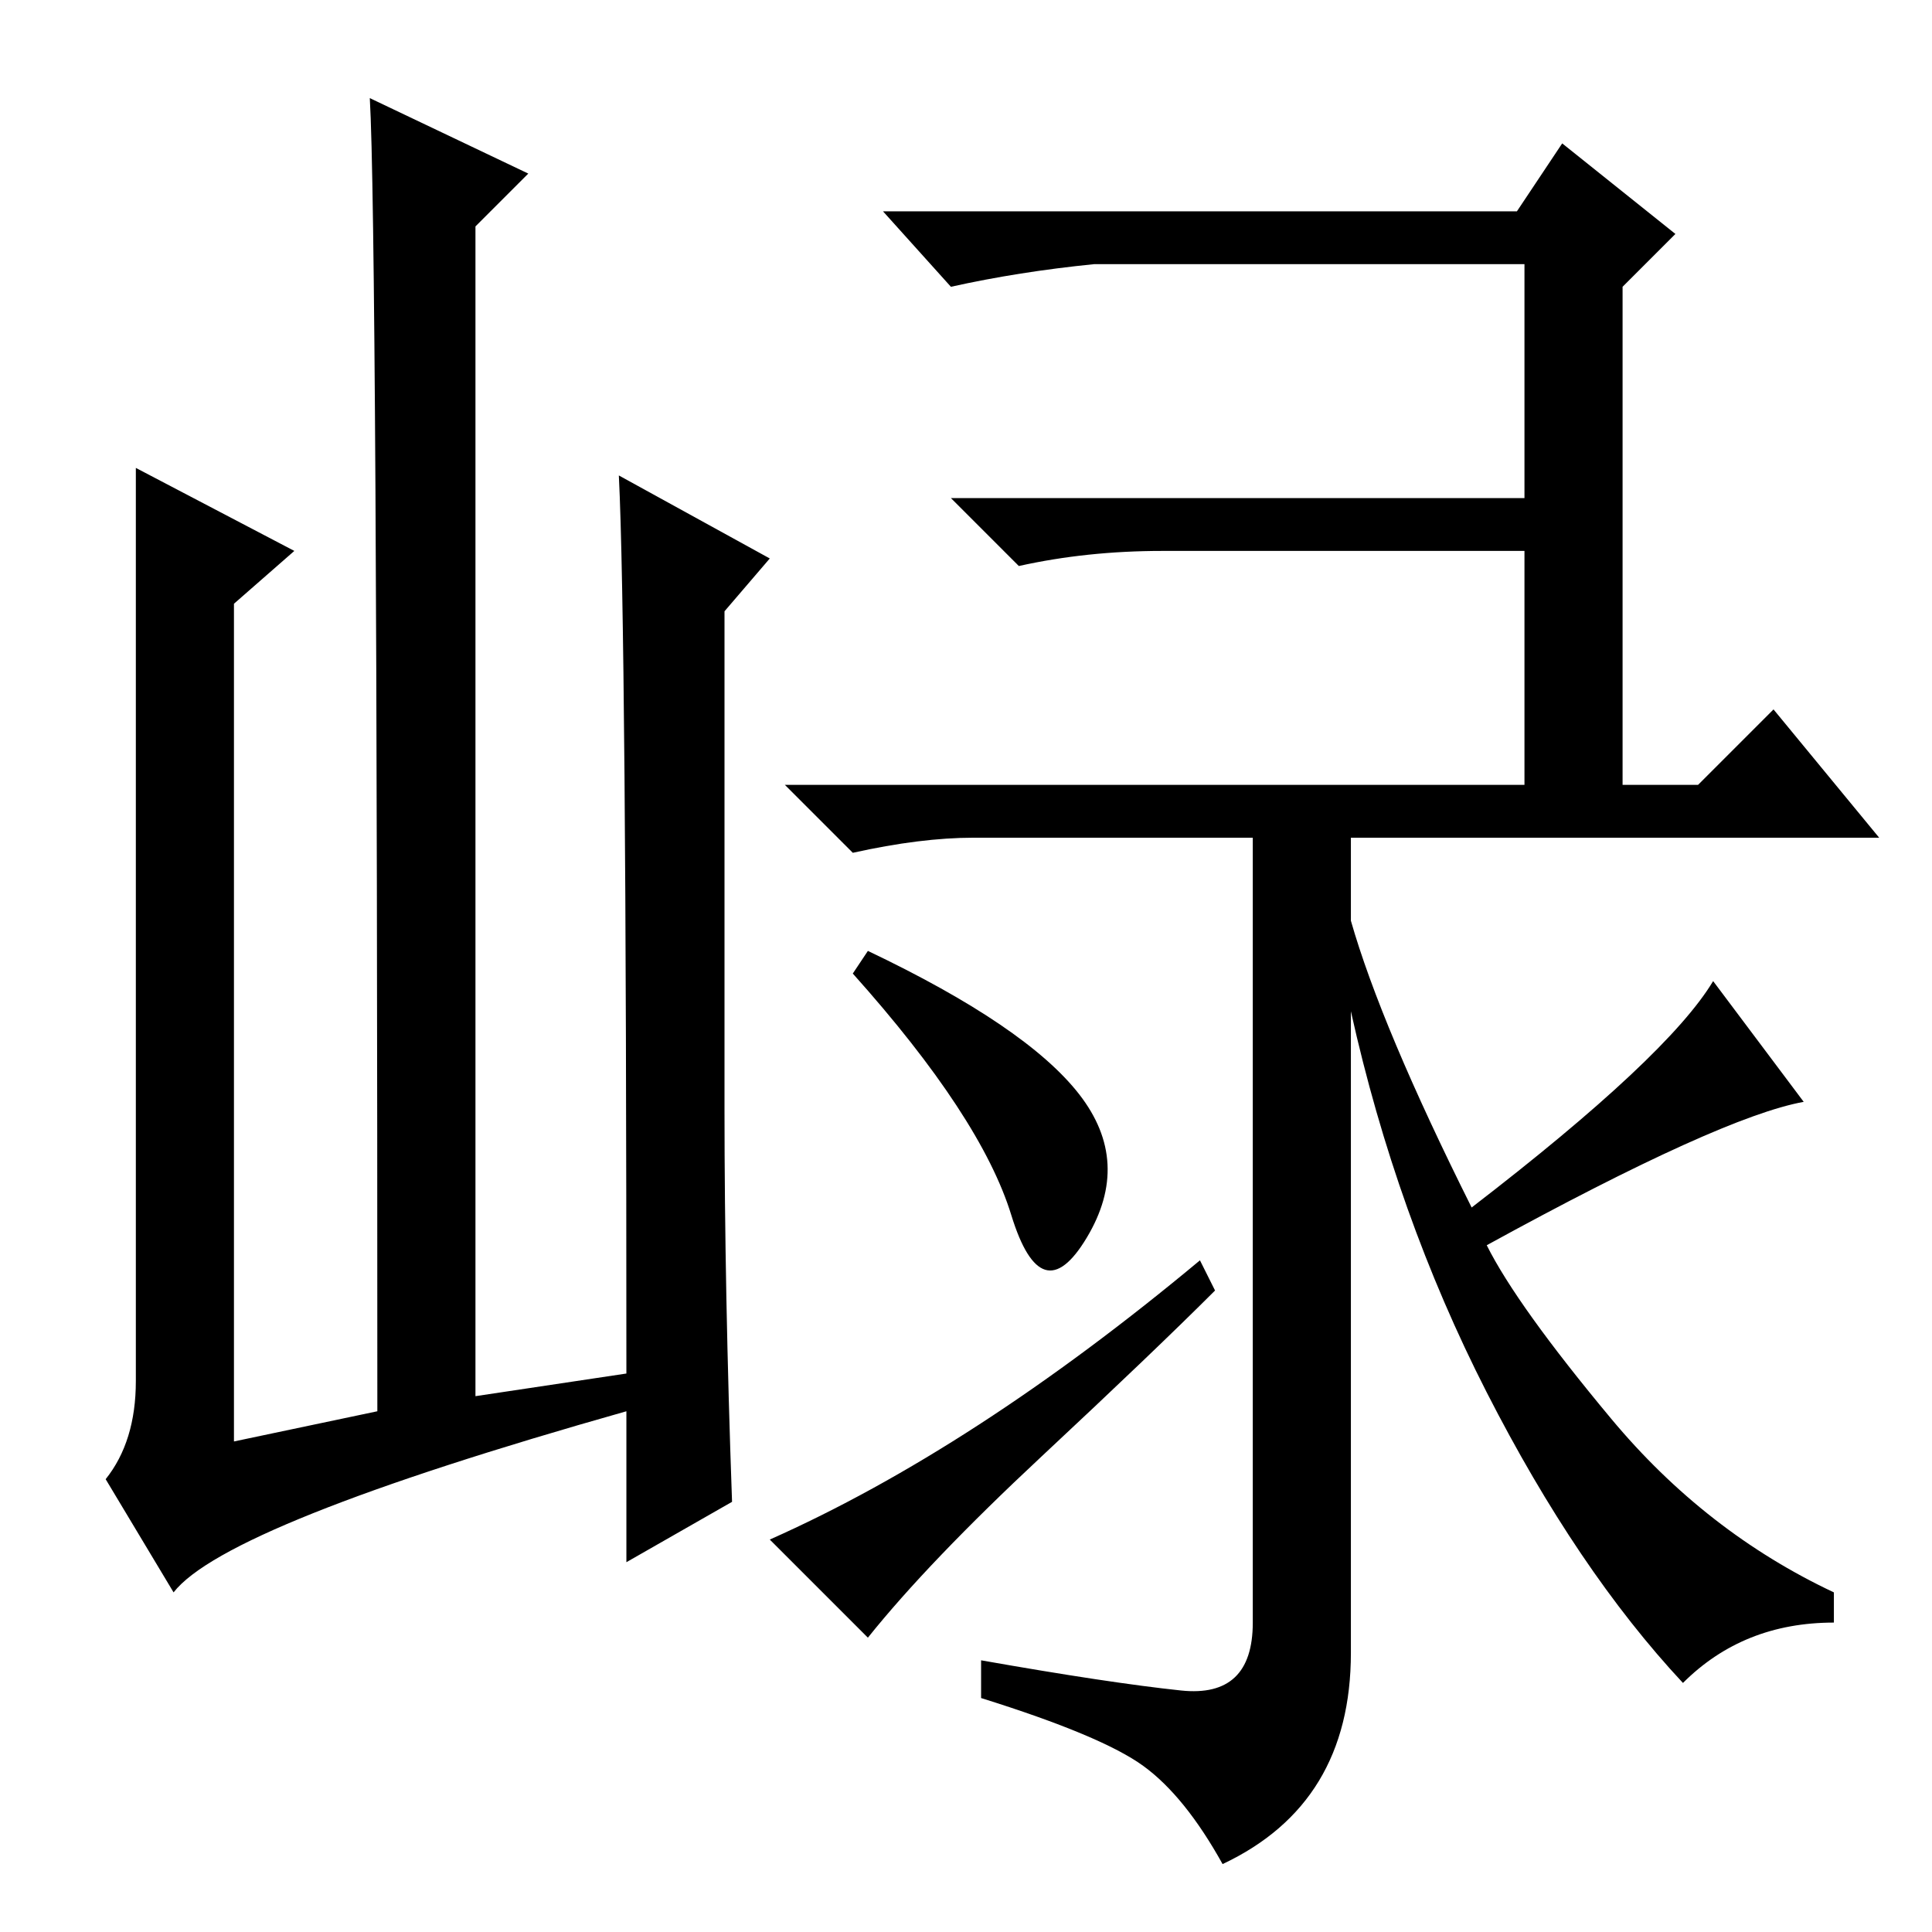 <?xml version="1.0" standalone="no"?>
<!DOCTYPE svg PUBLIC "-//W3C//DTD SVG 1.1//EN" "http://www.w3.org/Graphics/SVG/1.1/DTD/svg11.dtd" >
<svg xmlns="http://www.w3.org/2000/svg" xmlns:xlink="http://www.w3.org/1999/xlink" version="1.1" viewBox="0 -36 256 256">
  <g transform="matrix(1 0 0 -1 0 220)">
   <path fill="currentColor"
d="M23 45l-9 15q4 5 4 13v121l21 -11l-8 -7v-111l19 4q0 157 -1 174l21 -10l-7 -7v-155l20 3q0 99 -1 119l20 -11l-6 -7v-66q0 -24 1 -52l-14 -8v20q-53 -15 -60 -24zM197 91q4 -8 16.5 -23t29.5 -23v-4q-12 0 -20 -8q-14 15 -26 38.5t-18 50.5v-85q0 -20 -17 -28
q-5 9 -10.5 13t-21.5 9v5q17 -3 26.5 -4t9.5 9v104h-37q-7 0 -16 -2l-9 9h98v31h-48q-10 0 -19 -2l-9 9h76v31h-57q-10 -1 -19 -3l-9 10h84l6 9l15 -12l-7 -7v-66h10l10 10l14 -17h-70v-11q4 -14 16 -38q26 20 32 30l12 -16q-11 -2 -42 -19zM115 130q21 -10 28 -19t1 -19
t-10 3t-21 32zM138 63q-15 -14 -23 -24l-13 13q27 12 57 37l2 -4q-8 -8 -23 -22z" />
  </g>

</svg>
